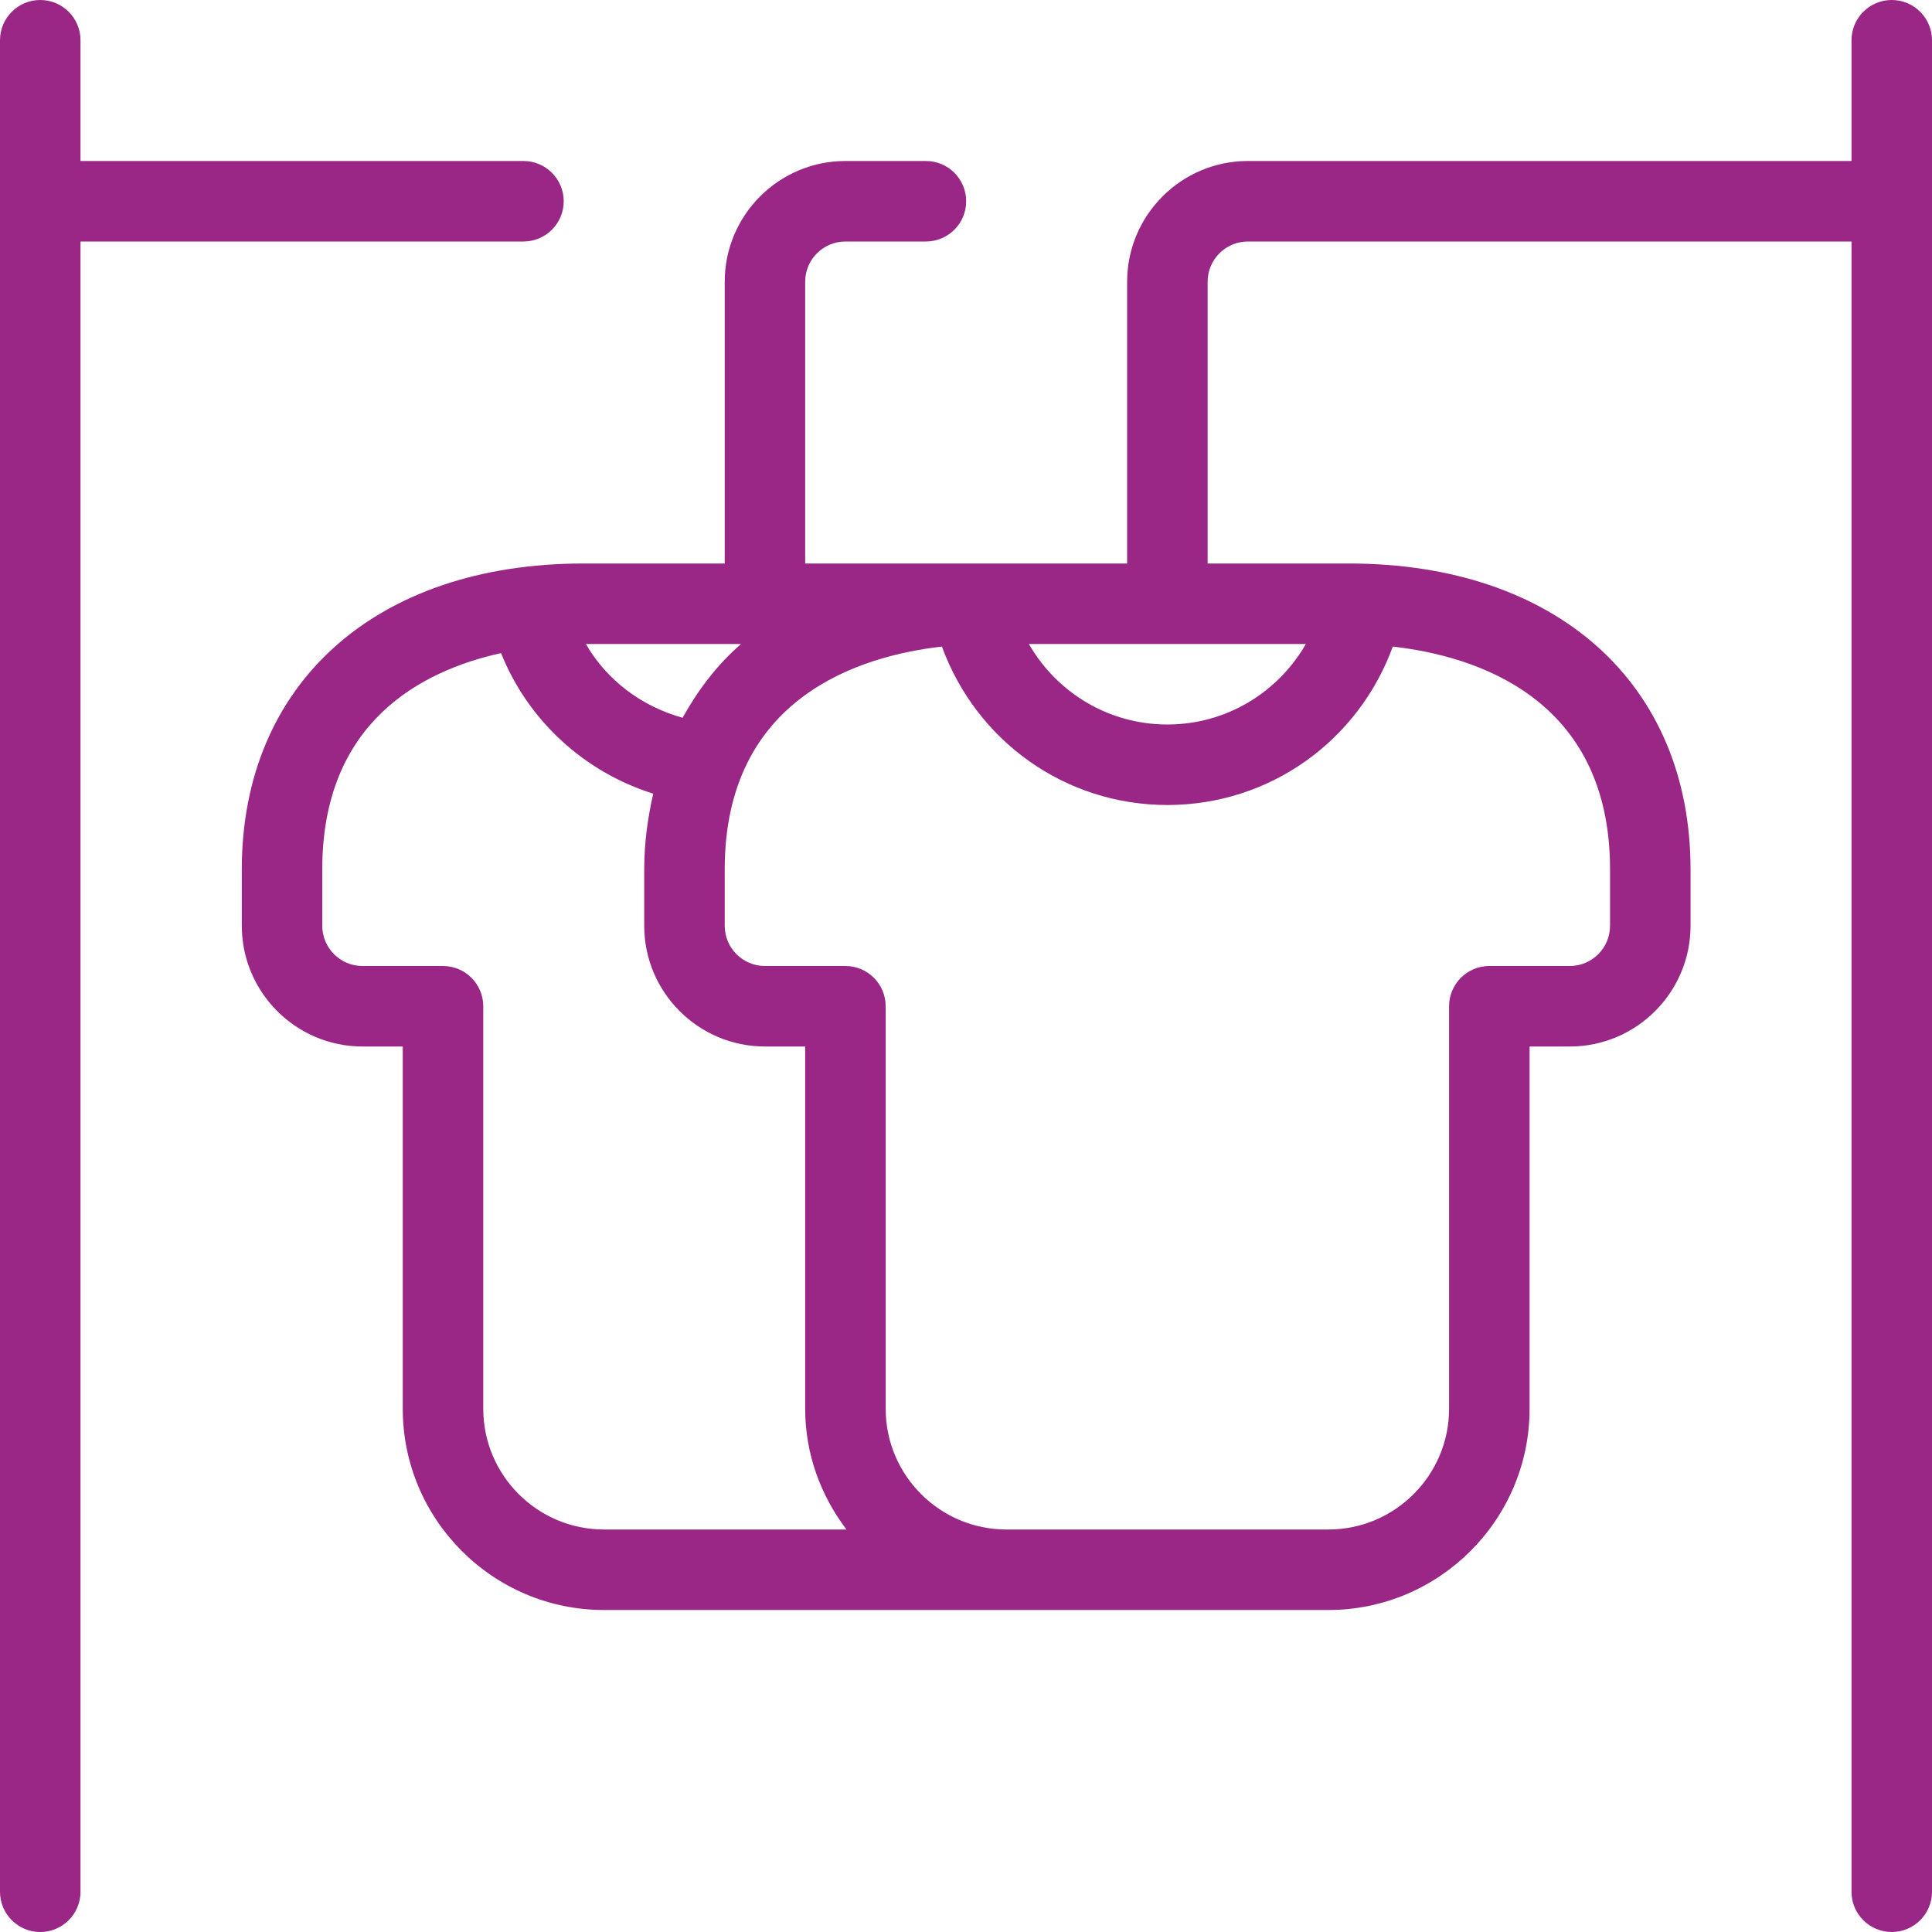 <svg width="45" height="45" viewBox="0 0 45 45" fill="none" xmlns="http://www.w3.org/2000/svg">
<path d="M44.063 0C43.545 0 43.125 0.42 43.125 0.938V3.75H29.065C27.515 3.75 26.253 5.012 26.253 6.562V13.125H18.754V6.562C18.754 6.045 19.174 5.625 19.692 5.625H21.566C22.084 5.625 22.504 5.205 22.504 4.688C22.504 4.17 22.084 3.75 21.566 3.75H19.692C18.141 3.75 16.88 5.012 16.88 6.562V13.125H13.59C8.755 13.125 5.632 15.922 5.632 20.25V21.562C5.632 23.113 6.893 24.375 8.444 24.375H9.381V32.812C9.381 35.396 11.484 37.5 14.068 37.5H30.94C33.523 37.5 35.627 35.396 35.627 32.812V24.375H36.564C38.114 24.375 39.376 23.113 39.376 21.562V20.25C39.376 15.922 36.251 13.125 31.418 13.125H28.128V6.562C28.128 6.045 28.548 5.625 29.065 5.625H43.125V44.062C43.125 44.58 43.545 45 44.063 45C44.58 45 45 44.58 45 44.062V0.938C45 0.42 44.58 0 44.063 0ZM15.899 16.718C14.947 16.455 14.133 15.844 13.646 15H17.26C16.7 15.486 16.259 16.071 15.899 16.718ZM30.417 15C29.762 16.136 28.555 16.875 27.191 16.875C25.826 16.875 24.618 16.136 23.964 15H30.417ZM11.256 32.812V23.438C11.256 22.92 10.836 22.5 10.318 22.5H8.444C7.926 22.5 7.506 22.08 7.506 21.562V20.25C7.506 16.824 9.806 15.624 11.67 15.212C12.296 16.777 13.605 17.981 15.215 18.486C15.089 19.043 15.005 19.626 15.005 20.25V21.562C15.005 23.113 16.267 24.375 17.817 24.375H18.754V32.812C18.754 33.872 19.12 34.839 19.716 35.625H14.068C12.517 35.625 11.256 34.363 11.256 32.812ZM37.501 20.25V21.562C37.501 22.08 37.081 22.5 36.564 22.5H34.689C34.172 22.5 33.752 22.92 33.752 23.438V32.812C33.752 34.363 32.49 35.625 30.94 35.625H23.441C21.891 35.625 20.629 34.363 20.629 32.812V23.438C20.629 22.92 20.209 22.5 19.692 22.5H17.817C17.3 22.5 16.88 22.08 16.88 21.562V20.25C16.88 16.243 20.027 15.277 21.939 15.06C22.742 17.258 24.806 18.75 27.191 18.75C29.575 18.75 31.639 17.258 32.441 15.06C34.354 15.277 37.501 16.243 37.501 20.25ZM1.875 5.625V44.062C1.875 44.58 1.455 45 0.937 45C0.42 45 0 44.58 0 44.062V0.938C0 0.42 0.42 0 0.937 0C1.455 0 1.875 0.42 1.875 0.938V3.75H12.193C12.71 3.75 13.13 4.17 13.13 4.688C13.13 5.205 12.71 5.625 12.193 5.625H1.875Z" fill="#9A2686"/>
</svg>
